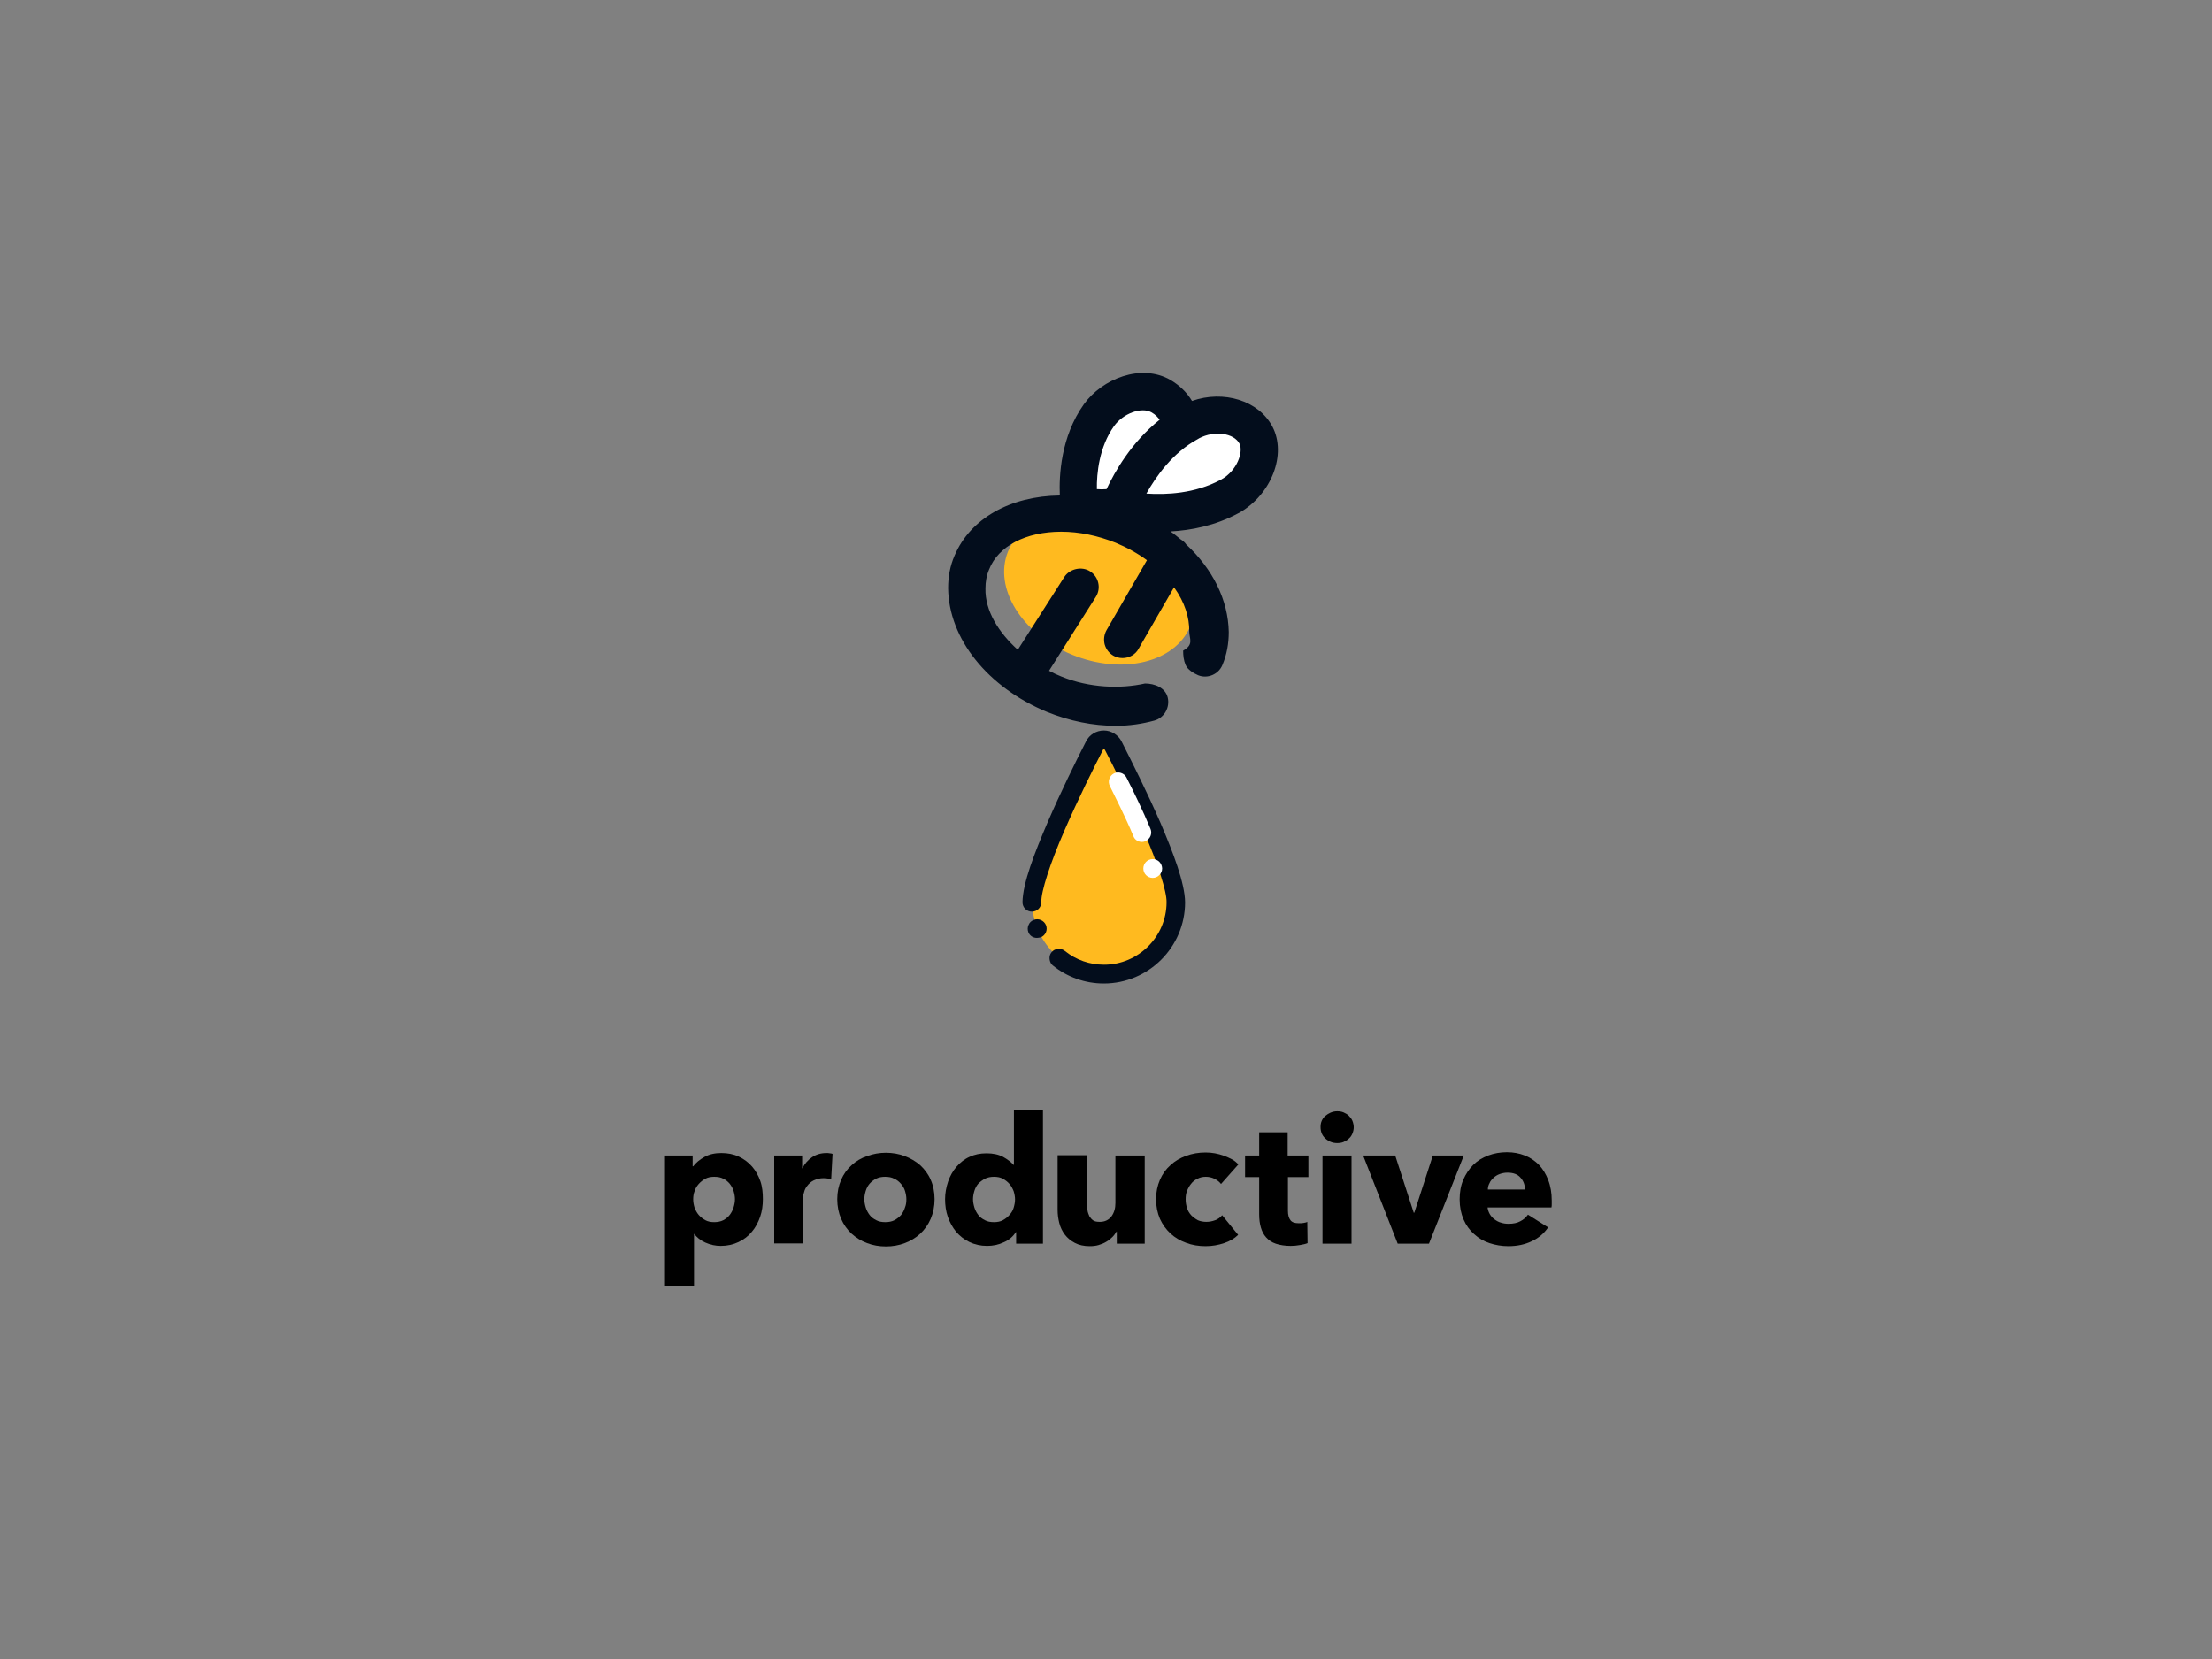 <?xml version="1.0" encoding="utf-8"?>
<!-- Generator: Adobe Illustrator 22.1.0, SVG Export Plug-In . SVG Version: 6.00 Build 0)  -->
<svg version="1.1" id="Layer_1" xmlns="http://www.w3.org/2000/svg" xmlns:xlink="http://www.w3.org/1999/xlink" x="0px" y="0px"
	 viewBox="0 0 800 600" style="enable-background:new 0 0 800 600;" xml:space="preserve">
<rect x="0" y="0" width="800" height="600" fill="#808080" stroke="none"/>
<style type="text/css">
	.st0{fill:#FFFFFF;}
	.st1{fill:#FFBA1F;}
	.st2{fill:#030D1C;}
</style>
<g>
	<g>
		<path class="st0" d="M444.4,179.6c-18,9.8-39.9,4.3-39.9,4.3s7.4-21.3,25.4-31.1c0.2-0.1,0.4-0.2,0.5-0.3
			c8.7-4.5,19.8-2.6,23.7,4.8c3.5,6.7-0.7,17.1-9.2,21.9C444.8,179.4,444.6,179.5,444.4,179.6z"/>
	</g>
	<g>
		<path class="st0" d="M390.3,182.8c0,0-3-18.5,7.1-32.6c4.9-6.9,15.3-11,22.4-6.9c10.2,5.9,9,17.1,0.4,30
			C410.5,188,390.3,182.8,390.3,182.8z"/>
	</g>
	<g>
		
			<ellipse transform="matrix(0.379 -0.926 0.926 0.379 49.73 500.077)" class="st1" cx="397.3" cy="213" rx="25.8" ry="35.6"/>
	</g>
	<g>
		<path class="st1" d="M425.9,326c0-11-15.1-42-22.4-56.5c-1.6-3.2-6.2-3.2-7.8,0c-7.3,14.4-22.4,45.4-22.4,56.5
			c0,14.5,11.8,26.3,26.3,26.3S425.9,340.5,425.9,326z"/>
	</g>
	<g>
		<path class="st2" d="M399.2,355.7c-6.7,0-13.2-2.3-18.4-6.5c-0.7-0.5-1.1-1.4-1.2-2.3c-0.1-0.9,0.1-1.8,0.7-2.5
			c1.1-1.4,3.3-1.7,4.8-0.5c4.1,3.3,9,5,14.2,5c12.4,0,22.6-10.2,22.6-22.6c0.1-3.9-3.2-14.1-8.4-26c-5-11.5-10.8-23.2-13.9-29.1
			c-0.1-0.2-0.2-0.2-0.4-0.3c-0.2,0-0.2,0.1-0.3,0.3c-3.1,6-9,17.8-13.9,29.1c-5.2,11.9-8.5,22.1-8.4,26c0,1.9-1.5,3.4-3.4,3.4
			c-1.9,0-3.4-1.5-3.4-3.4c0.1-7,4.4-17.9,9-28.7c4.7-10.9,10.2-22.1,14-29.5c1.2-2.4,3.7-3.9,6.4-3.9h0.1c2.6,0,5.1,1.6,6.3,3.9
			c3.8,7.5,9.4,18.7,14.1,29.5c4.6,10.8,8.8,21.7,8.9,28.7C428.6,342.5,415.4,355.7,399.2,355.7z M375,339.2c-1.4,0-2.6-0.8-3.1-2.1
			c0,0,0,0,0,0c-0.3-0.8-0.3-1.8,0.1-2.6c0.3-0.8,1-1.5,1.9-1.8c1.7-0.7,3.7,0.2,4.4,1.9c0.7,1.8-0.2,3.7-1.9,4.4
			C375.8,339.1,375.4,339.2,375,339.2z"/>
	</g>
	<g>
		<path class="st0" d="M416.9,317.5c-1.9,0-3.4-1.5-3.4-3.4s1.5-3.4,3.4-3.4c1.9,0,3.3,1.5,3.4,3.3c0,0,0,0,0,0.1
			C420.3,315.9,418.8,317.5,416.9,317.5z M413,304.5c-1.4,0-2.6-0.8-3.1-2.1c-2.8-6.8-6.6-14.2-8.5-18.1c-0.4-0.8-0.5-1.7-0.2-2.6
			c0.3-0.9,0.9-1.6,1.7-2c1.6-0.8,3.7-0.1,4.5,1.5c2.5,4.9,6,12.1,8.7,18.6c0,0,0,0,0,0c0.7,1.7-0.1,3.7-1.9,4.4
			C413.9,304.4,413.5,304.5,413,304.5z"/>
	</g>
	<g>
		<path d="M275.9,433.7c0,2.2-0.3,4.4-1,6.4c-0.7,2-1.7,3.9-3,5.4c-1.3,1.6-2.9,2.8-4.8,3.7c-1.9,0.9-4,1.4-6.4,1.4
			c-2,0-3.8-0.4-5.6-1.2c-1.8-0.8-3.1-1.9-4.1-3.2H251v18.9h-10.5v-47.2h10v3.9h0.2c1-1.3,2.3-2.4,4.1-3.4s3.8-1.4,6.1-1.4
			c2.3,0,4.4,0.4,6.3,1.3c1.9,0.9,3.5,2.1,4.8,3.6c1.3,1.5,2.3,3.3,3,5.3S275.9,431.5,275.9,433.7z M265.8,433.7c0-1-0.2-2-0.5-3
			c-0.3-1-0.8-1.8-1.4-2.6c-0.6-0.7-1.4-1.4-2.3-1.8c-0.9-0.5-2-0.7-3.3-0.7c-1.2,0-2.3,0.2-3.2,0.7c-0.9,0.5-1.7,1.1-2.4,1.9
			c-0.7,0.8-1.2,1.6-1.5,2.6c-0.4,1-0.5,2-0.5,3s0.2,2,0.5,3c0.4,1,0.9,1.9,1.5,2.6c0.7,0.8,1.5,1.4,2.4,1.9c0.9,0.5,2,0.7,3.2,0.7
			c1.2,0,2.3-0.2,3.3-0.7c0.9-0.5,1.7-1.1,2.3-1.9c0.6-0.8,1.1-1.7,1.4-2.7C265.6,435.7,265.8,434.7,265.8,433.7z"/>
		<path d="M300.6,426.5c-0.5-0.1-0.9-0.2-1.4-0.3c-0.4,0-0.9-0.1-1.3-0.1c-1.4,0-2.6,0.3-3.6,0.8c-1,0.5-1.7,1.1-2.3,1.9
			c-0.6,0.7-1,1.5-1.2,2.4c-0.3,0.9-0.4,1.6-0.4,2.2v16.3H280v-31.8h10.1v4.6h0.1c0.8-1.6,2-3,3.5-4c1.5-1,3.2-1.5,5.2-1.5
			c0.4,0,0.8,0,1.2,0.1c0.4,0,0.7,0.1,1,0.2L300.6,426.5z"/>
		<path d="M338,433.7c0,2.6-0.5,5-1.4,7.1c-0.9,2.1-2.2,3.9-3.8,5.4c-1.6,1.5-3.5,2.6-5.6,3.4c-2.1,0.8-4.4,1.2-6.8,1.2
			c-2.4,0-4.7-0.4-6.8-1.2c-2.2-0.8-4-2-5.6-3.4c-1.6-1.5-2.9-3.3-3.8-5.4c-0.9-2.1-1.4-4.5-1.4-7.1c0-2.6,0.5-4.9,1.4-7
			c0.9-2.1,2.2-3.9,3.8-5.3c1.6-1.5,3.5-2.6,5.6-3.3c2.2-0.8,4.4-1.2,6.8-1.2c2.4,0,4.7,0.4,6.8,1.2c2.1,0.8,4,1.9,5.6,3.3
			c1.6,1.5,2.9,3.2,3.8,5.3C337.5,428.7,338,431.1,338,433.7z M327.8,433.7c0-1-0.2-2-0.5-3c-0.3-1-0.8-1.8-1.5-2.6
			c-0.6-0.7-1.4-1.4-2.4-1.8c-0.9-0.5-2-0.7-3.3-0.7c-1.2,0-2.3,0.2-3.3,0.7c-0.9,0.5-1.7,1.1-2.3,1.8c-0.6,0.7-1.1,1.6-1.4,2.6
			c-0.3,1-0.5,2-0.5,3c0,1,0.2,2,0.5,3c0.3,1,0.8,1.9,1.4,2.7c0.6,0.8,1.4,1.4,2.4,1.9c0.9,0.5,2,0.7,3.3,0.7c1.2,0,2.3-0.2,3.3-0.7
			c0.9-0.5,1.7-1.1,2.4-1.9c0.6-0.8,1.1-1.7,1.4-2.7C327.7,435.7,327.8,434.7,327.8,433.7z"/>
		<path d="M367.5,449.8v-4.2h-0.1c-1,1.6-2.5,2.9-4.4,3.7c-1.9,0.9-3.9,1.3-6,1.3c-2.4,0-4.5-0.5-6.4-1.4c-1.9-0.9-3.5-2.2-4.8-3.7
			c-1.3-1.6-2.3-3.4-3-5.4c-0.7-2-1-4.2-1-6.4c0-2.2,0.4-4.3,1.1-6.4c0.7-2,1.7-3.8,3-5.3c1.3-1.5,2.9-2.8,4.7-3.6
			c1.9-0.9,3.9-1.3,6.2-1.3c2.3,0,4.3,0.4,6,1.3c1.6,0.9,2.9,1.9,3.8,2.9h0.1v-19.9h10.5v48.4H367.5z M367.1,433.8c0-1-0.2-2-0.5-3
			c-0.4-1-0.9-1.9-1.5-2.6c-0.7-0.8-1.5-1.4-2.4-1.9c-0.9-0.5-2-0.7-3.2-0.7c-1.2,0-2.3,0.2-3.3,0.7c-0.9,0.5-1.7,1.1-2.4,1.8
			c-0.6,0.7-1.1,1.6-1.4,2.6c-0.3,1-0.5,2-0.5,3c0,1,0.2,2,0.5,3c0.3,1,0.8,1.9,1.4,2.7c0.6,0.8,1.4,1.4,2.4,1.9
			c0.9,0.5,2,0.7,3.3,0.7c1.2,0,2.3-0.2,3.2-0.7c0.9-0.5,1.7-1.1,2.4-1.9c0.7-0.8,1.2-1.6,1.5-2.6
			C366.9,435.8,367.1,434.8,367.1,433.8z"/>
		<path d="M403.9,449.8v-4.4h-0.1c-0.4,0.7-0.9,1.4-1.5,2c-0.6,0.6-1.3,1.2-2.2,1.7c-0.8,0.5-1.8,0.9-2.8,1.2
			c-1,0.3-2.1,0.4-3.2,0.4c-2.1,0-3.9-0.4-5.4-1.2c-1.5-0.8-2.7-1.8-3.6-3c-0.9-1.2-1.6-2.6-2-4.2c-0.4-1.6-0.6-3.1-0.6-4.8v-19.7
			h10.6v17.3c0,0.9,0.1,1.8,0.2,2.6c0.1,0.8,0.4,1.5,0.7,2.2c0.4,0.6,0.8,1.1,1.4,1.5c0.6,0.4,1.4,0.5,2.4,0.5c1.8,0,3.2-0.7,4.2-2
			c1-1.4,1.4-3,1.4-4.8v-17.2H414v31.9H403.9z"/>
		<path d="M441.6,428.2c-0.6-0.8-1.4-1.4-2.4-1.9c-1-0.5-2.1-0.7-3.1-0.7c-1.1,0-2.1,0.2-3,0.7c-0.9,0.4-1.7,1-2.3,1.8
			c-0.6,0.7-1.1,1.6-1.5,2.6c-0.4,1-0.5,2-0.5,3.1s0.2,2.2,0.5,3.1c0.3,1,0.8,1.8,1.5,2.6c0.7,0.7,1.5,1.3,2.4,1.8
			c0.9,0.4,2,0.6,3.1,0.6c1.1,0,2.1-0.2,3.2-0.6c1-0.4,1.9-1,2.5-1.8l5.8,7.1c-1.3,1.3-3,2.3-5.1,3c-2.1,0.7-4.3,1.1-6.7,1.1
			c-2.5,0-4.9-0.4-7-1.2c-2.2-0.8-4.1-1.9-5.7-3.4c-1.6-1.5-2.9-3.3-3.8-5.3c-0.9-2.1-1.4-4.5-1.4-7.1c0-2.6,0.5-4.9,1.4-7
			c0.9-2.1,2.2-3.9,3.8-5.3c1.6-1.5,3.5-2.6,5.7-3.4c2.2-0.8,4.5-1.2,7-1.2c1.2,0,2.3,0.1,3.4,0.3c1.1,0.2,2.2,0.5,3.3,0.9
			c1,0.4,2,0.8,2.9,1.3c0.9,0.5,1.6,1.1,2.3,1.8L441.6,428.2z"/>
		<path d="M465.8,425.7v12.2c0,1.5,0.3,2.6,0.9,3.4s1.6,1.1,3.1,1.1c0.5,0,1.1,0,1.6-0.1c0.6-0.1,1.1-0.2,1.4-0.4l0.1,7.7
			c-0.7,0.3-1.6,0.5-2.8,0.7c-1.1,0.2-2.2,0.3-3.3,0.3c-2.1,0-3.9-0.3-5.4-0.8c-1.5-0.5-2.6-1.3-3.5-2.3c-0.9-1-1.5-2.2-1.9-3.6
			c-0.4-1.4-0.6-2.9-0.6-4.7v-13.5h-5.1v-7.8h5.1v-8.4h10.3v8.4h7.5v7.8H465.8z"/>
		<path d="M489.6,407.7c0,0.8-0.2,1.6-0.5,2.3s-0.7,1.3-1.3,1.8c-0.5,0.5-1.2,0.9-1.9,1.2c-0.7,0.3-1.5,0.4-2.3,0.4
			c-1.7,0-3.1-0.6-4.3-1.7c-1.2-1.1-1.7-2.5-1.7-4.1c0-0.8,0.1-1.5,0.4-2.2s0.7-1.3,1.3-1.8c0.6-0.5,1.2-0.9,1.9-1.2
			s1.5-0.5,2.4-0.5c0.8,0,1.6,0.1,2.3,0.4c0.7,0.3,1.4,0.7,1.9,1.2c0.5,0.5,1,1.1,1.3,1.8S489.6,406.9,489.6,407.7z M478.3,449.8
			v-31.9h10.5v31.9H478.3z"/>
		<path d="M516.8,449.8h-11.3L493,417.9h11.6l6.7,20.7h0.2l6.7-20.7h11.2L516.8,449.8z"/>
		<path d="M561.2,434.2c0,0.4,0,0.9,0,1.3c0,0.4,0,0.8-0.1,1.2H538c0.1,0.9,0.4,1.7,0.8,2.4c0.4,0.7,1,1.4,1.7,1.9
			c0.7,0.5,1.5,1,2.4,1.2c0.9,0.3,1.8,0.4,2.7,0.4c1.7,0,3.1-0.3,4.2-0.9c1.2-0.6,2.1-1.4,2.8-2.4l7.3,4.6c-1.5,2.2-3.5,3.9-5.9,5
			c-2.5,1.2-5.3,1.8-8.5,1.8c-2.4,0-4.7-0.4-6.8-1.1c-2.1-0.7-4-1.8-5.6-3.3c-1.6-1.4-2.9-3.2-3.8-5.3c-0.9-2.1-1.4-4.5-1.4-7.2
			c0-2.6,0.4-5,1.3-7.1c0.9-2.1,2.1-3.9,3.6-5.4s3.3-2.6,5.4-3.4c2.1-0.8,4.4-1.2,6.8-1.2c2.3,0,4.5,0.4,6.5,1.2
			c2,0.8,3.6,1.9,5.1,3.4c1.4,1.5,2.5,3.3,3.3,5.4C560.8,429,561.2,431.5,561.2,434.2z M551.5,430.2c0-1.7-0.5-3.1-1.6-4.3
			c-1-1.2-2.6-1.8-4.7-1.8c-1,0-2,0.2-2.8,0.5c-0.9,0.3-1.6,0.8-2.2,1.3c-0.6,0.6-1.2,1.2-1.5,2c-0.4,0.7-0.6,1.5-0.6,2.3H551.5z"/>
	</g>
	<path class="st2" d="M460.2,154.3c-5-9.5-17.7-13.3-29.1-9.3c-1.8-3-4.4-5.6-7.8-7.6c-10.6-6.1-24.7-0.4-31.3,8.8
		c-8.4,11.8-9,25.9-8.7,33c-17.9,0.2-32.4,8.3-38.1,21.8c-1.6,3.7-2.3,7.5-2.3,11.7c0.2,18.3,14.3,35.9,35.8,44.8
		c8.2,3.3,16.6,5,24.9,5c4.9,0,9.5-0.7,13.9-1.9c3.6-1,5.7-4.8,4.8-8.4c-0.9-3.5-4.7-5-8.2-5c0,0,0,0,0,0c-8.9,2-20.1,1.6-30.2-2.5
		c-1.5-0.6-3-1.3-4.5-2.1l16.9-26.7c2-3.1,1.1-7.3-2.1-9.3c-3-1.9-7.4-0.9-9.3,2.1L368.1,235c-6.9-6.2-11.9-14.1-11.7-22.2
		c0-2.4,0.4-4.7,1.3-6.8c3.3-8.5,13.3-13.7,26.1-13.7c6.5,0,13.2,1.4,19.7,4c4.1,1.7,7.9,3.8,11.3,6.3l-14.6,25.3
		c-0.9,1.6-1.1,3.4-0.7,5.1c0.5,1.8,1.6,3.2,3.1,4.1c1,0.6,2.2,0.9,3.4,0.9c2.4,0,4.7-1.3,5.8-3.4l12.8-22.2c3.9,5.4,5.6,11,5.5,16
		c0,2.5,1.8,4.7-2.2,6.9c0,0,0,0,0,0.1c0,1.7,0.2,3.5,0.9,5.1c0.7,1.7,2.9,3,4.5,3.7c3.4,1.4,7.4-0.3,8.8-3.7
		c1.6-3.8,2.3-7.8,2.3-11.9c-0.2-11.6-5.8-22.8-15.4-31.7c-0.5-0.8-1.3-1.4-2.1-1.9c0,0-0.1,0-0.1-0.1c-1.1-0.9-2.3-1.9-3.5-2.7
		c7.5-0.4,16.2-2.1,24.4-6.5l0.6-0.3C459.9,178.7,465.4,164.3,460.2,154.3z M402.9,154.1c3.3-4.6,9.9-7,13.5-5
		c1.6,0.9,2.4,1.9,3,2.7c-10.2,8.1-16.3,18.9-19.2,25.1c-1.2,0.1-2.4,0.1-3.5,0C396.6,171.3,397.5,161.7,402.9,154.1z M441.7,173.4
		l-0.4,0.2c0,0,0,0,0,0c-9.1,4.9-19.6,5.4-26.7,4.9c3.5-6.2,9.5-14.8,18.6-19.7l0.5-0.3c5.5-2.9,12.6-1.9,14.6,2
		C449.7,163.4,447.5,170.2,441.7,173.4z"/>
</g>
</svg>
